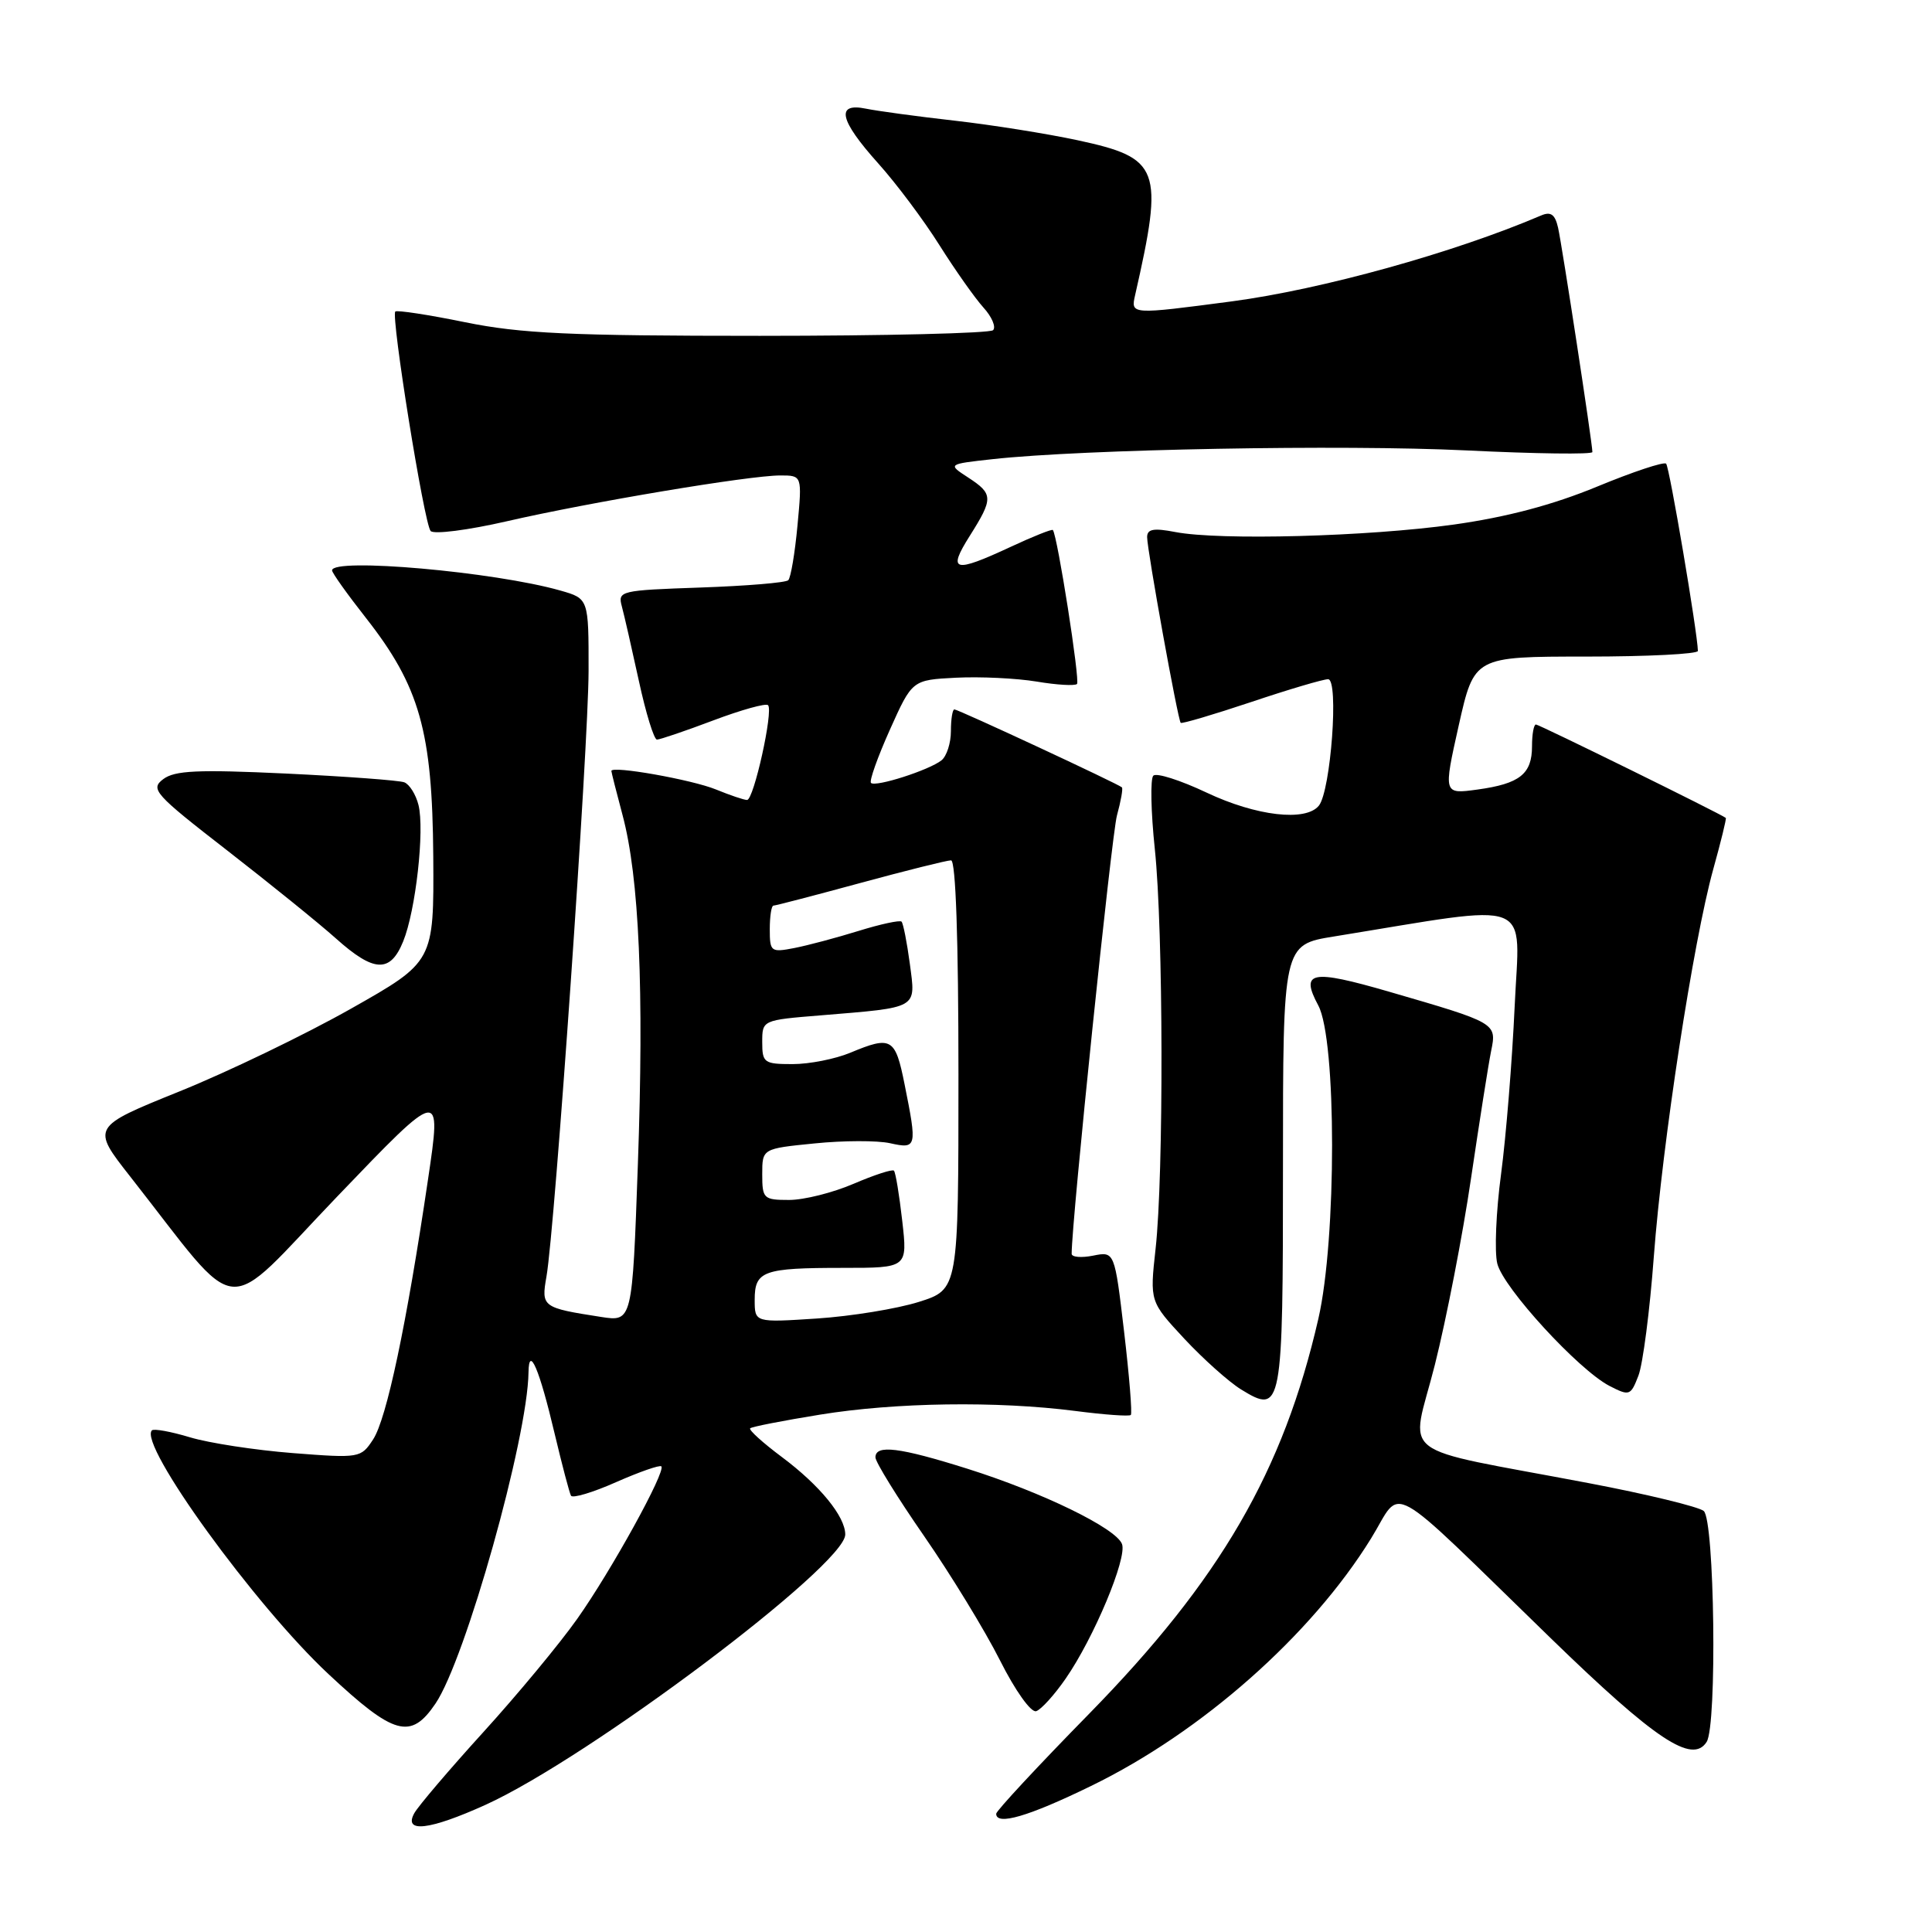 <?xml version="1.0" encoding="UTF-8" standalone="no"?>
<!DOCTYPE svg PUBLIC "-//W3C//DTD SVG 1.1//EN" "http://www.w3.org/Graphics/SVG/1.1/DTD/svg11.dtd" >
<svg xmlns="http://www.w3.org/2000/svg" xmlns:xlink="http://www.w3.org/1999/xlink" version="1.1" viewBox="0 0 256 256">
 <g >
 <path fill="currentColor"
d=" M 64.33 239.15 C 78.00 232.95 112.00 207.40 112.00 203.33 C 112.00 200.94 108.62 196.81 103.61 193.07 C 101.09 191.19 99.19 189.47 99.40 189.26 C 99.61 189.05 103.77 188.24 108.64 187.45 C 118.64 185.82 132.12 185.63 142.48 186.96 C 146.33 187.46 149.64 187.70 149.84 187.49 C 150.04 187.29 149.64 182.33 148.95 176.47 C 147.69 165.81 147.69 165.81 144.84 166.38 C 143.28 166.69 142.00 166.58 142.00 166.13 C 142.00 161.81 147.29 110.67 148.00 108.06 C 148.52 106.16 148.82 104.49 148.66 104.33 C 148.22 103.89 126.97 94.00 126.46 94.00 C 126.21 94.00 126.00 95.29 126.00 96.88 C 126.00 98.46 125.44 100.20 124.75 100.75 C 123.11 102.05 116.00 104.33 115.41 103.74 C 115.16 103.49 116.29 100.32 117.91 96.70 C 120.87 90.10 120.87 90.10 126.68 89.80 C 129.88 89.64 134.68 89.87 137.35 90.31 C 140.02 90.76 142.43 90.90 142.71 90.63 C 143.13 90.20 140.12 70.99 139.51 70.23 C 139.39 70.08 136.86 71.09 133.90 72.47 C 126.38 75.97 125.51 75.74 128.49 71.02 C 131.64 66.03 131.62 65.45 128.28 63.27 C 125.56 61.50 125.56 61.50 131.53 60.84 C 143.54 59.52 177.94 58.89 194.25 59.68 C 203.46 60.13 211.00 60.23 211.00 59.90 C 211.00 58.73 206.98 32.48 206.45 30.16 C 206.05 28.41 205.49 28.00 204.21 28.55 C 192.66 33.49 175.14 38.35 163.25 39.93 C 149.82 41.70 149.82 41.70 150.41 39.10 C 154.23 22.28 153.73 20.94 142.78 18.58 C 138.77 17.72 131.45 16.55 126.50 15.99 C 121.55 15.43 116.26 14.71 114.75 14.40 C 110.70 13.57 111.22 15.91 116.36 21.64 C 118.76 24.31 122.42 29.20 124.49 32.50 C 126.57 35.80 129.19 39.51 130.31 40.75 C 131.43 41.98 132.00 43.33 131.59 43.75 C 131.17 44.16 117.26 44.50 100.67 44.50 C 75.54 44.50 69.02 44.20 61.64 42.70 C 56.76 41.70 52.60 41.07 52.38 41.28 C 51.78 41.89 56.20 69.39 57.06 70.36 C 57.48 70.83 62.02 70.25 67.16 69.07 C 78.16 66.54 99.27 63.00 103.39 63.00 C 106.29 63.00 106.29 63.00 105.67 69.64 C 105.33 73.30 104.78 76.55 104.45 76.88 C 104.13 77.21 98.90 77.64 92.84 77.85 C 82.16 78.22 81.84 78.29 82.40 80.36 C 82.72 81.54 83.73 85.99 84.66 90.25 C 85.58 94.51 86.66 98.00 87.05 98.00 C 87.44 98.00 90.80 96.86 94.51 95.46 C 98.22 94.06 101.49 93.15 101.77 93.44 C 102.50 94.17 99.88 106.00 98.99 106.00 C 98.58 106.00 96.73 105.37 94.87 104.61 C 91.70 103.31 80.99 101.41 81.01 102.16 C 81.02 102.35 81.68 104.97 82.49 108.00 C 84.70 116.25 85.35 131.14 84.52 154.32 C 83.78 175.14 83.78 175.14 79.64 174.50 C 71.85 173.29 71.70 173.18 72.41 169.15 C 73.53 162.73 77.97 98.86 77.99 88.91 C 78.00 79.32 78.00 79.32 74.25 78.25 C 65.51 75.76 44.00 73.86 44.00 75.58 C 44.00 75.91 46.02 78.74 48.48 81.87 C 55.61 90.95 57.29 96.91 57.41 113.47 C 57.50 127.44 57.50 127.44 46.50 133.66 C 40.45 137.08 30.24 142.01 23.80 144.61 C 12.10 149.34 12.10 149.34 17.27 155.92 C 32.29 175.05 29.15 174.75 44.68 158.55 C 58.52 144.11 58.52 144.11 56.71 156.31 C 53.87 175.53 51.23 188.00 49.44 190.73 C 47.82 193.20 47.66 193.23 38.78 192.54 C 33.81 192.15 27.69 191.21 25.17 190.45 C 22.65 189.69 20.39 189.28 20.13 189.53 C 18.30 191.36 33.77 212.72 43.53 221.83 C 52.23 229.96 54.43 230.57 57.70 225.74 C 61.68 219.88 69.92 190.56 70.03 181.84 C 70.08 178.14 71.48 181.43 73.50 190.00 C 74.48 194.12 75.45 197.81 75.66 198.19 C 75.87 198.56 78.56 197.76 81.64 196.39 C 84.73 195.03 87.42 194.09 87.63 194.30 C 88.27 194.94 80.99 208.14 76.49 214.50 C 74.16 217.80 68.56 224.55 64.06 229.50 C 59.56 234.45 55.44 239.29 54.90 240.25 C 53.42 242.92 56.91 242.51 64.33 239.15 Z  M 144.57 236.65 C 159.23 229.52 173.76 216.67 181.68 203.84 C 185.94 196.95 183.16 195.40 205.50 217.09 C 219.36 230.55 224.25 233.79 226.14 230.81 C 227.54 228.60 227.19 201.40 225.75 200.21 C 225.06 199.65 218.20 197.98 210.50 196.52 C 184.35 191.55 186.93 193.53 190.13 180.83 C 191.66 174.74 193.82 163.63 194.92 156.13 C 196.03 148.63 197.22 141.05 197.58 139.27 C 198.34 135.55 198.33 135.55 184.04 131.40 C 173.73 128.41 172.25 128.70 174.68 133.23 C 177.11 137.77 177.12 164.17 174.69 174.74 C 170.06 194.92 161.71 209.32 144.32 227.08 C 137.54 233.99 132.00 239.96 132.00 240.33 C 132.00 241.94 136.27 240.70 144.57 236.65 Z  M 141.21 222.42 C 144.95 217.02 149.38 206.43 148.67 204.59 C 147.87 202.49 138.13 197.75 128.20 194.62 C 119.19 191.78 116.00 191.38 116.00 193.11 C 116.00 193.72 118.90 198.42 122.45 203.54 C 126.00 208.67 130.52 216.07 132.50 220.00 C 134.53 224.04 136.62 226.96 137.30 226.74 C 137.96 226.52 139.72 224.58 141.21 222.42 Z  M 170.00 154.47 C 170.00 125.18 170.00 125.18 176.75 124.09 C 203.75 119.71 201.36 118.79 200.70 133.36 C 200.37 140.59 199.56 150.58 198.90 155.56 C 198.23 160.55 198.01 165.89 198.40 167.44 C 199.21 170.67 209.16 181.51 213.26 183.64 C 215.91 185.00 216.07 184.95 217.10 182.28 C 217.69 180.75 218.61 173.65 219.14 166.50 C 220.28 151.36 224.36 124.77 227.01 115.19 C 228.03 111.53 228.78 108.46 228.68 108.38 C 228.07 107.87 203.94 96.00 203.52 96.00 C 203.23 96.00 203.00 97.29 203.00 98.88 C 203.00 102.56 201.38 103.85 195.77 104.62 C 191.25 105.24 191.25 105.24 193.29 96.12 C 195.34 87.00 195.34 87.00 210.17 87.00 C 218.33 87.00 224.99 86.66 224.98 86.25 C 224.93 83.82 221.21 61.87 220.77 61.44 C 220.48 61.15 216.36 62.52 211.62 64.48 C 205.76 66.90 199.66 68.52 192.62 69.51 C 181.24 71.10 161.65 71.63 155.75 70.50 C 152.86 69.94 152.00 70.10 152.00 71.17 C 152.00 72.88 156.07 95.39 156.45 95.78 C 156.60 95.93 160.79 94.69 165.76 93.03 C 170.73 91.36 175.33 90.00 175.98 90.00 C 177.43 90.00 176.34 104.77 174.76 106.75 C 173.03 108.90 166.47 108.14 159.87 105.02 C 156.40 103.38 153.23 102.37 152.82 102.78 C 152.41 103.19 152.50 107.57 153.02 112.51 C 154.15 123.25 154.21 155.67 153.12 165.48 C 152.35 172.46 152.35 172.46 156.92 177.38 C 159.44 180.08 162.83 183.11 164.45 184.11 C 169.88 187.44 170.00 186.80 170.00 154.47 Z  M 53.42 124.75 C 55.09 120.66 56.28 109.98 55.45 106.66 C 55.10 105.27 54.26 103.93 53.57 103.66 C 52.88 103.40 45.83 102.88 37.91 102.50 C 26.22 101.95 23.15 102.09 21.63 103.24 C 19.88 104.56 20.46 105.21 30.13 112.71 C 35.83 117.14 42.30 122.37 44.50 124.34 C 49.55 128.86 51.71 128.96 53.42 124.75 Z  M 100.00 172.23 C 100.00 168.40 101.11 168.00 111.71 168.00 C 120.26 168.00 120.26 168.00 119.55 161.76 C 119.16 158.32 118.67 155.34 118.45 155.12 C 118.24 154.90 115.83 155.69 113.10 156.86 C 110.36 158.04 106.53 159.00 104.56 159.00 C 101.18 159.00 101.00 158.83 101.00 155.60 C 101.00 152.20 101.00 152.20 107.93 151.51 C 111.74 151.12 116.24 151.11 117.93 151.48 C 121.49 152.27 121.54 152.04 119.86 143.67 C 118.63 137.51 118.12 137.22 112.65 139.50 C 110.68 140.32 107.25 141.00 105.03 141.00 C 101.24 141.00 101.00 140.82 101.00 138.09 C 101.00 135.17 101.00 135.17 108.75 134.54 C 121.82 133.46 121.35 133.73 120.56 127.72 C 120.18 124.87 119.68 122.35 119.46 122.12 C 119.23 121.90 116.67 122.45 113.77 123.35 C 110.87 124.25 107.04 125.27 105.25 125.62 C 102.14 126.22 102.00 126.11 102.00 123.12 C 102.00 121.41 102.22 120.00 102.48 120.00 C 102.75 120.00 107.93 118.65 114.00 117.00 C 120.07 115.35 125.48 114.00 126.02 114.00 C 126.64 114.00 127.00 124.46 127.00 142.42 C 127.00 170.85 127.00 170.85 121.75 172.51 C 118.86 173.42 112.79 174.41 108.25 174.71 C 100.00 175.25 100.00 175.25 100.00 172.23 Z "/>
</g>
</svg>